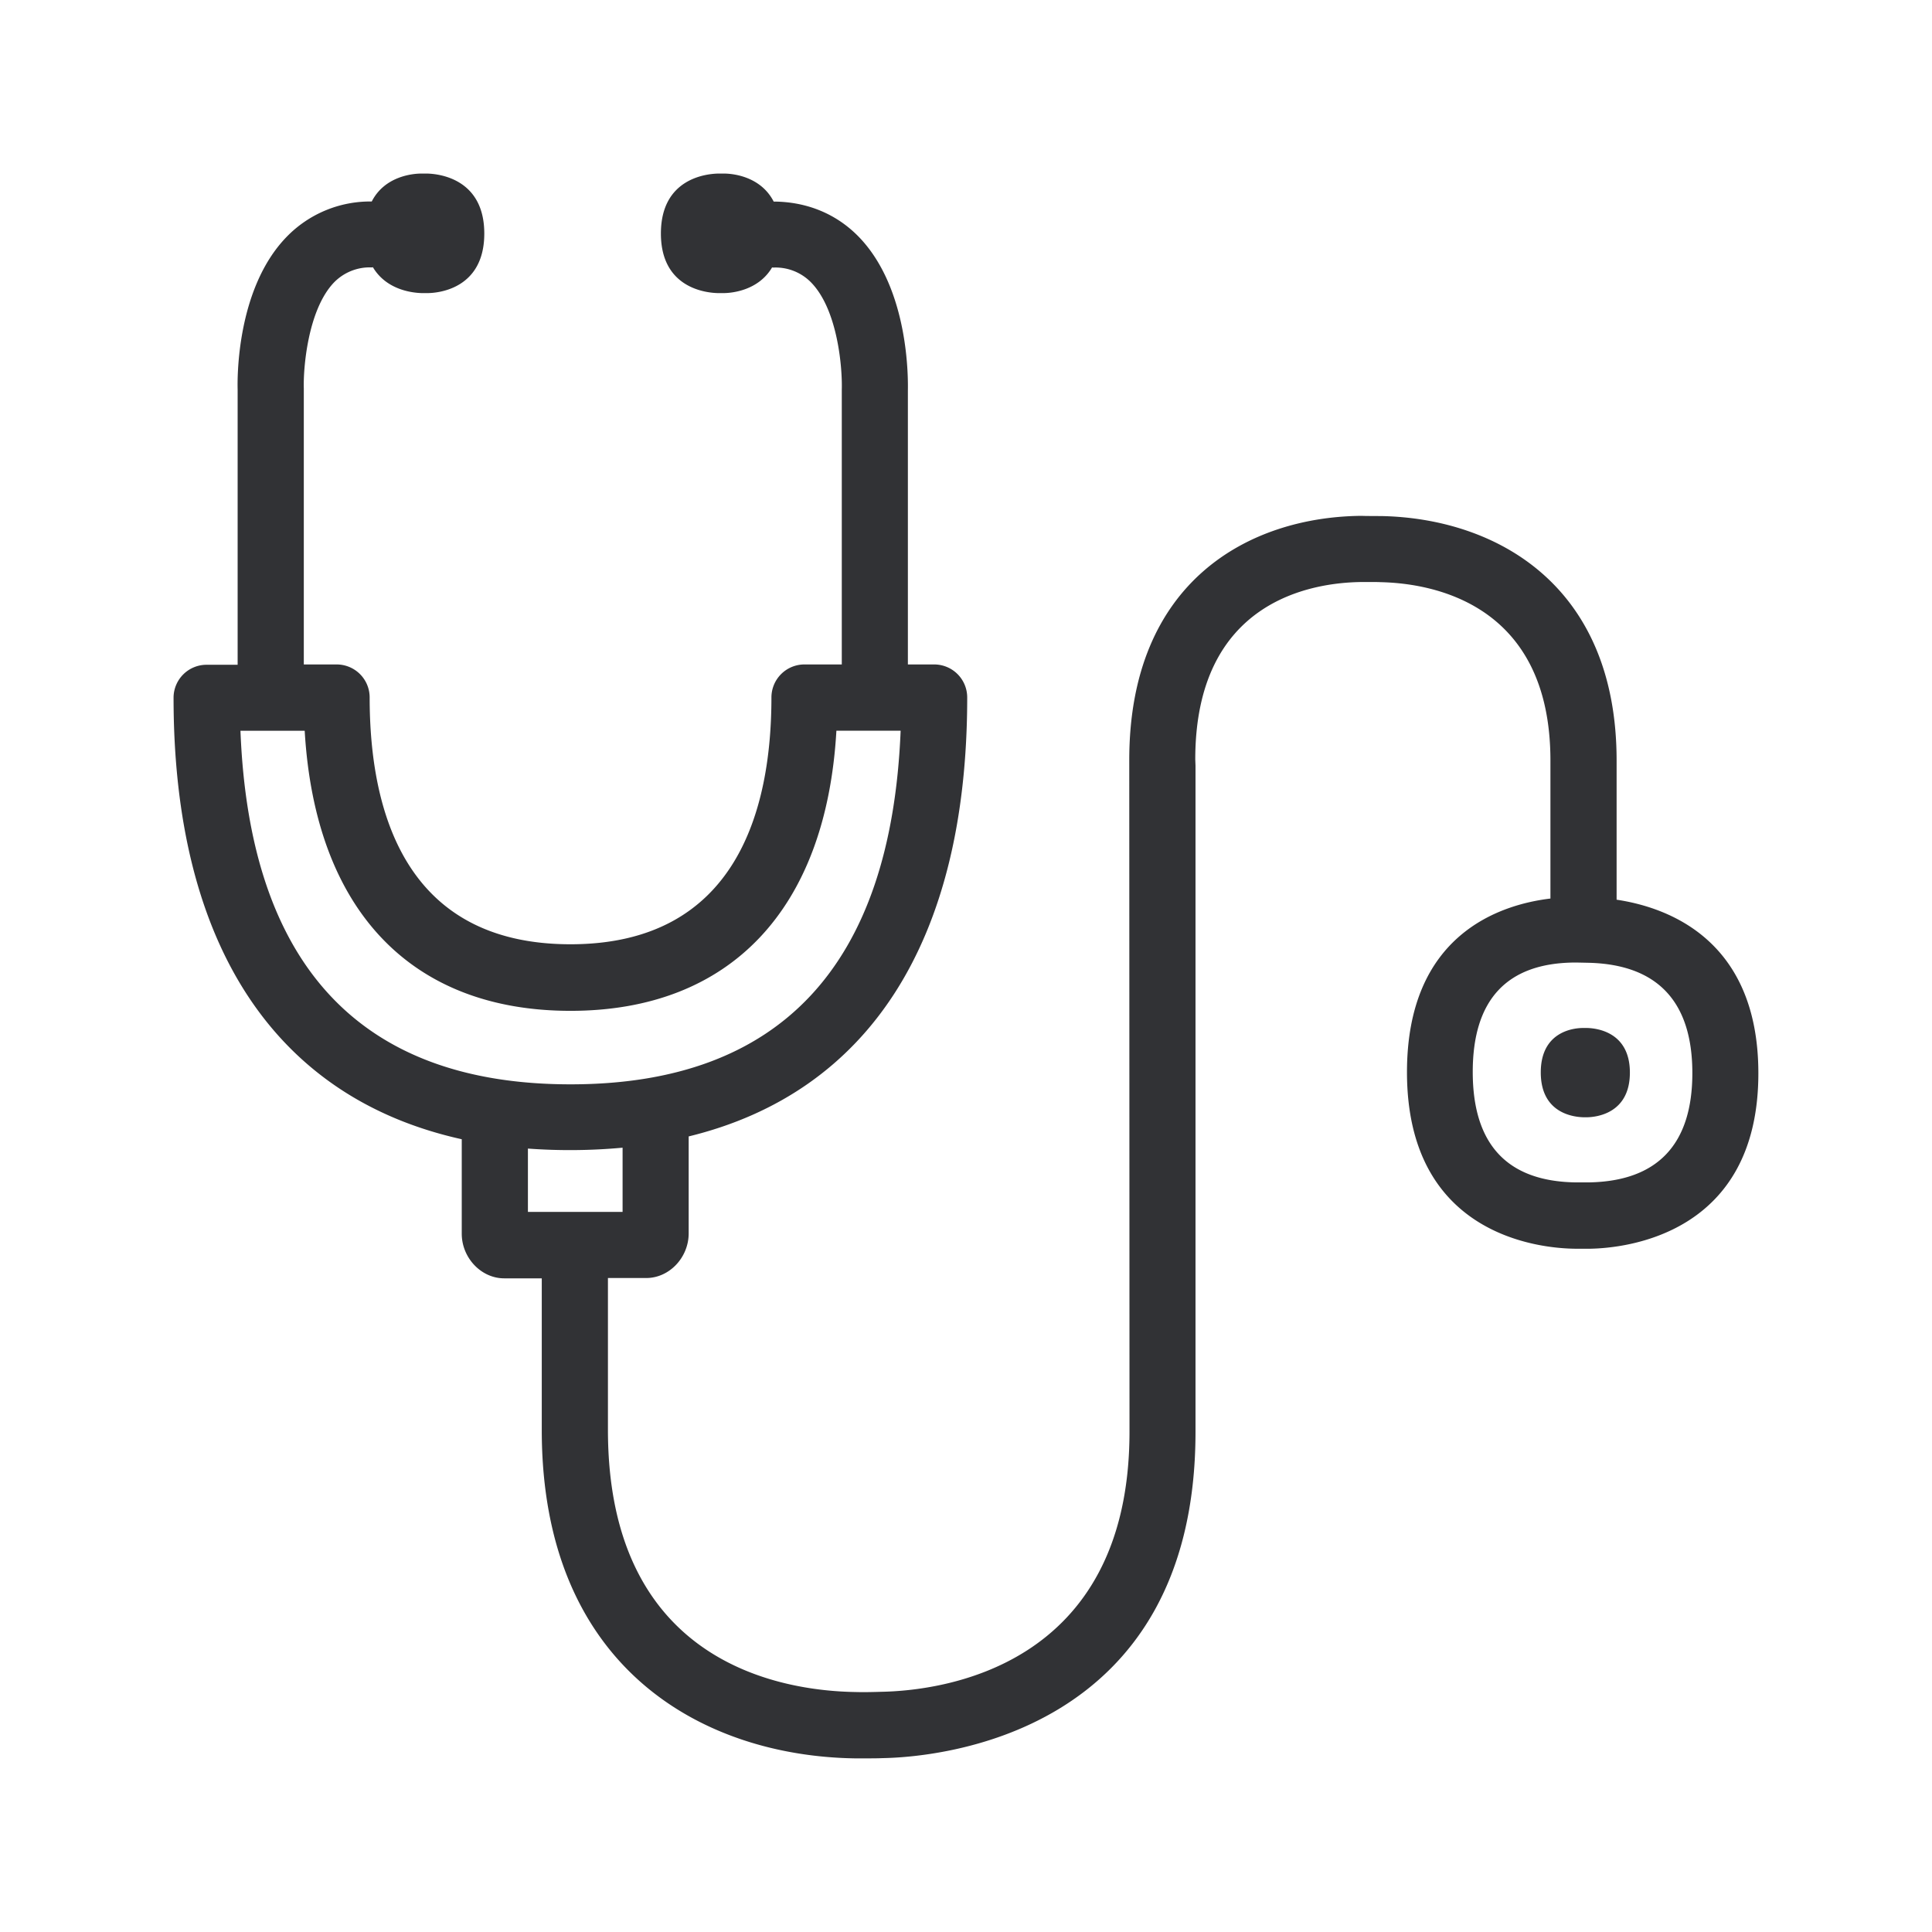 <svg width="24" height="24" fill="none" xmlns="http://www.w3.org/2000/svg"><path fill-rule="evenodd" clip-rule="evenodd" d="M20.08 11.176c.637.095 1.763.496 1.763 2.157 0 2.014-1.667 2.17-2.082 2.179h-.201c-.437-.006-2.082-.165-2.082-2.193 0-1.712 1.157-2.082 1.782-2.157V9.448c0-1.956-1.474-2.202-2.107-2.216-.036-.002-.076-.002-.116-.002h-.116c-.625.005-2.073.232-2.073 2.204l.003.078v8.274c0 3.79-3.235 4.042-3.885 4.054-.065.003-.143.003-.219.003h-.129c-1.88-.029-3.888-1.115-3.888-4.079V15.88h-.467c-.286 0-.527-.255-.527-.555v-1.173c-2.316-.513-3.58-2.412-3.58-5.485a.41.41 0 0 1 .41-.409h.386V4.84c-.003-.112-.023-1.247.608-1.897a1.445 1.445 0 0 1 1.058-.44c.16-.313.505-.347.617-.347h.07c.145.003.711.062.711.745 0 .684-.566.74-.708.74H5.24c-.109-.003-.437-.034-.608-.322H4.63c-.002.002-.004.003-.008.003a.62.62 0 0 0-.476.19c-.328.347-.38 1.084-.372 1.314v3.428h.408a.41.41 0 0 1 .41.41c0 1.4.43 3.066 2.495 3.066 2.062 0 2.496-1.669 2.496-3.067a.41.41 0 0 1 .409-.409h.465V4.84c.008-.264-.048-.986-.378-1.328a.617.617 0 0 0-.476-.188l-.012-.002c-.168.285-.495.319-.605.319h-.067c-.14-.003-.709-.056-.709-.74 0-.686.566-.742.712-.745h.07c.112 0 .457.034.619.348.415.002.782.154 1.059.44.63.652.61 1.784.608 1.91v3.4h.327a.41.41 0 0 1 .41.41c0 3.022-1.22 4.907-3.46 5.453v1.204c0 .3-.24.555-.527.555h-.476v1.885c0 2.9 2.151 3.244 3.079 3.258.106.003.22 0 .319-.003.723-.014 3.081-.285 3.081-3.232l-.003-8.342c0-2.221 1.49-3.022 2.886-3.034.042.002.088.002.133.002l.13.001c1.403.034 2.905.849 2.905 3.037v1.728ZM7.087 13.47c-2.608 0-3.986-1.476-4.1-4.392h.798c.129 2.218 1.313 3.479 3.302 3.479 1.986 0 3.177-1.264 3.303-3.48h.798c-.118 2.917-1.496 4.393-4.1 4.393Zm12.656 1.218c.848-.016 1.28-.473 1.28-1.358 0-.888-.434-1.35-1.291-1.37l-.143-.003h-.037c-.834.009-1.257.463-1.257 1.359 0 .9.428 1.358 1.274 1.372h.174Zm-13.185-.42v.787h1.176v-.798a7.148 7.148 0 0 1-1.176.011Zm13.689-.944c0-.51-.42-.551-.53-.554h-.053c-.109 0-.524.039-.524.552 0 .515.418.554.53.557h.05c.104-.003.527-.042.527-.555Z" fill="#313235"/></svg>